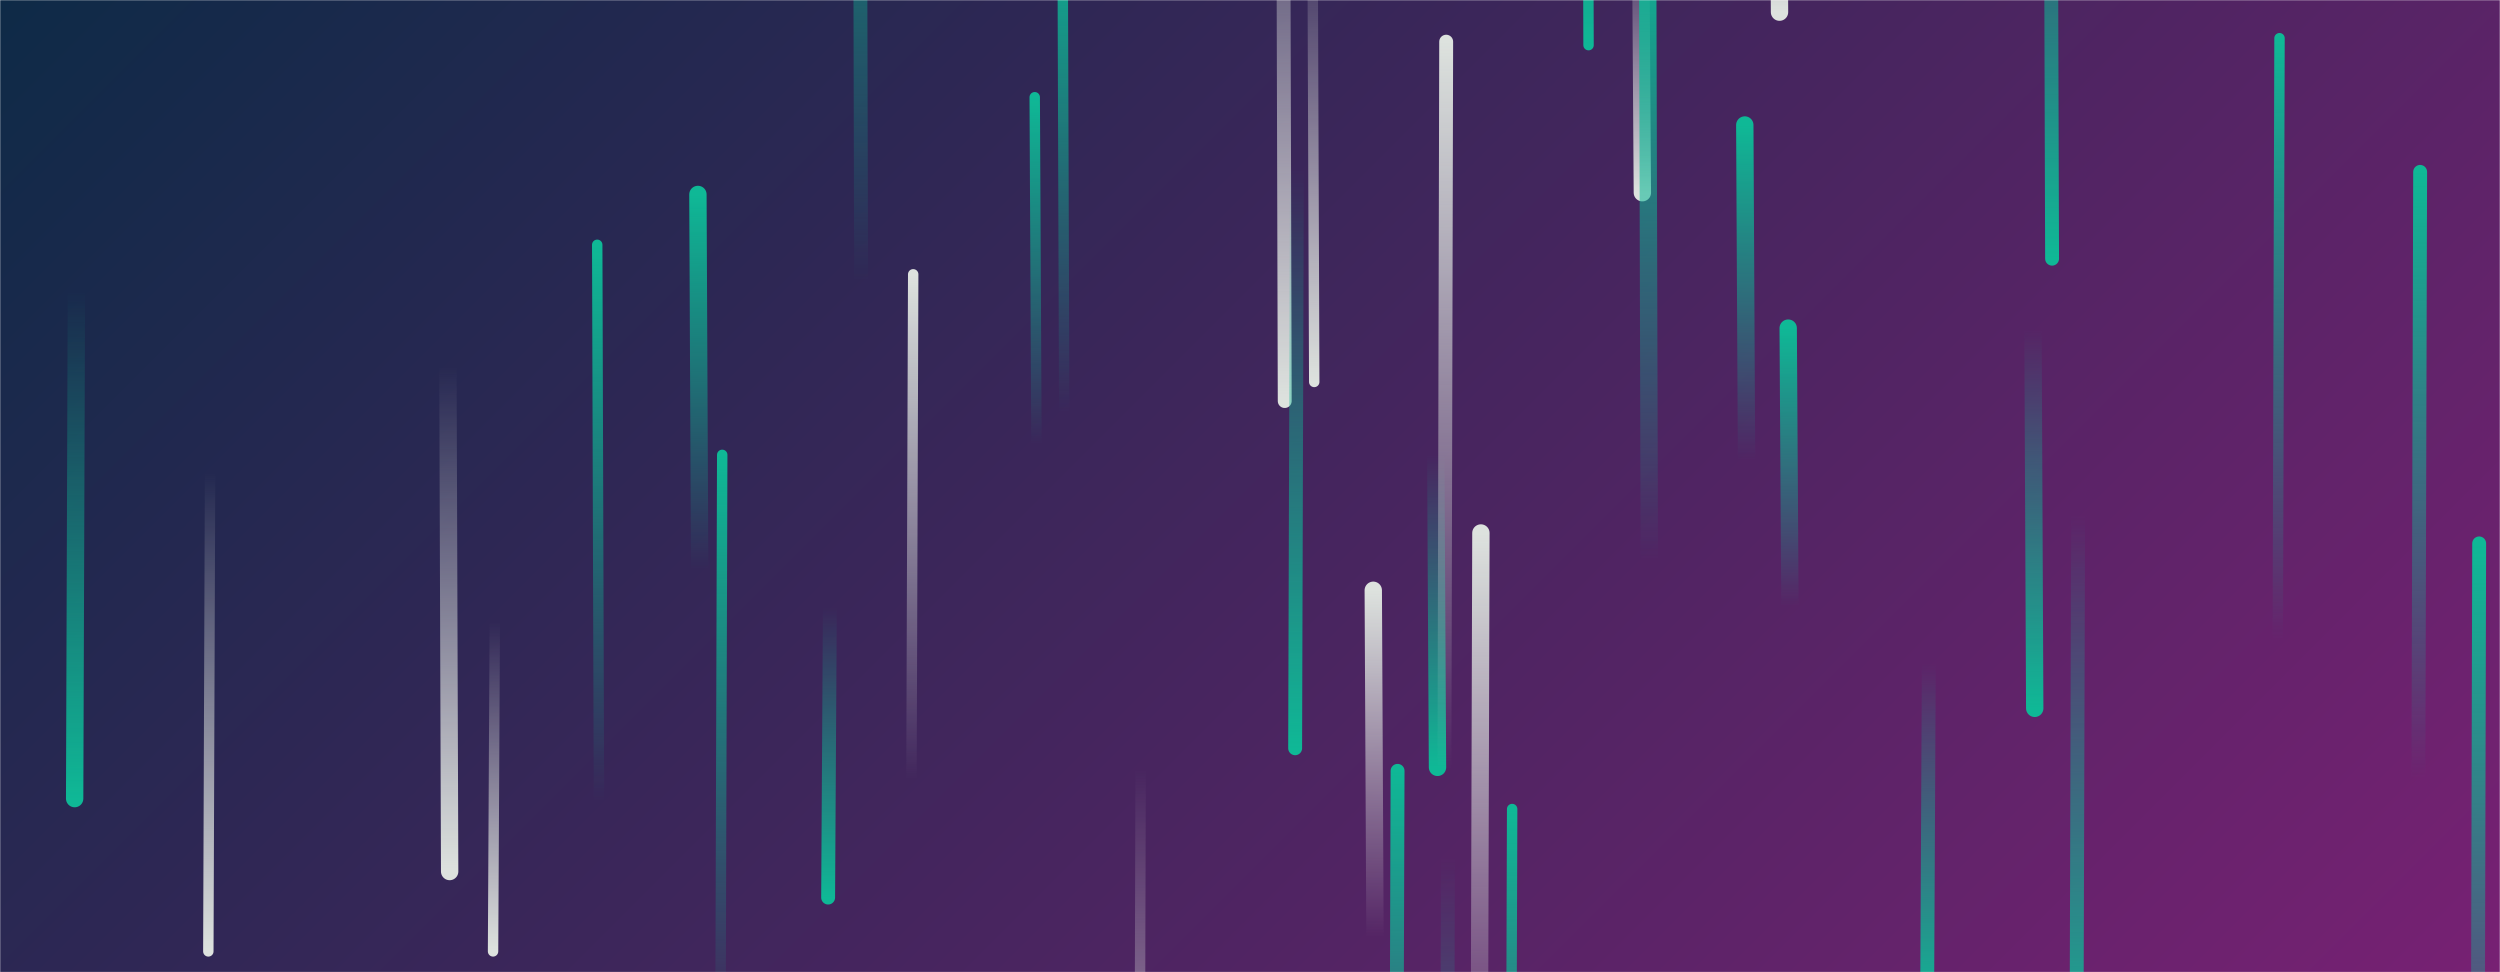 <svg xmlns="http://www.w3.org/2000/svg" version="1.1" xmlns:xlink="http://www.w3.org/1999/xlink" xmlns:svgjs="http://svgjs.dev/svgjs" width="1440" height="560" preserveAspectRatio="none" viewBox="0 0 1440 560">
    <g mask="url(&quot;#SvgjsMask1479&quot;)" fill="none">
        <rect width="1440" height="560" x="0" y="0" fill="url(&quot;#SvgjsLinearGradient1480&quot;)"></rect>
        <path d="M834 494L833 907" stroke-width="8" stroke="url(&quot;#SvgjsLinearGradient1481&quot;)" stroke-linecap="round" class="Down"></path>
        <path d="M416 262L415 590" stroke-width="6" stroke="url(&quot;#SvgjsLinearGradient1482&quot;)" stroke-linecap="round" class="Up"></path>
        <path d="M403 328L402 112" stroke-width="10" stroke="url(&quot;#SvgjsLinearGradient1482&quot;)" stroke-linecap="round" class="Up"></path>
        <path d="M121 272L120 548" stroke-width="6" stroke="url(&quot;#SvgjsLinearGradient1483&quot;)" stroke-linecap="round" class="Down"></path>
        <path d="M946 111L945 -39" stroke-width="10" stroke="url(&quot;#SvgjsLinearGradient1483&quot;)" stroke-linecap="round" class="Down"></path>
        <path d="M345 462L344 141" stroke-width="6" stroke="url(&quot;#SvgjsLinearGradient1482&quot;)" stroke-linecap="round" class="Up"></path>
        <path d="M805 444L804 759" stroke-width="8" stroke="url(&quot;#SvgjsLinearGradient1482&quot;)" stroke-linecap="round" class="Up"></path>
        <path d="M259 502L258 211" stroke-width="10" stroke="url(&quot;#SvgjsLinearGradient1483&quot;)" stroke-linecap="round" class="Down"></path>
        <path d="M1031 349L1030 189" stroke-width="10" stroke="url(&quot;#SvgjsLinearGradient1482&quot;)" stroke-linecap="round" class="Up"></path>
        <path d="M792 540L791 340" stroke-width="10" stroke="url(&quot;#SvgjsLinearGradient1484&quot;)" stroke-linecap="round" class="Up"></path>
        <path d="M44 168L43 460" stroke-width="10" stroke="url(&quot;#SvgjsLinearGradient1481&quot;)" stroke-linecap="round" class="Down"></path>
        <path d="M496 162L495 -248" stroke-width="8" stroke="url(&quot;#SvgjsLinearGradient1482&quot;)" stroke-linecap="round" class="Up"></path>
        <path d="M828 442L827 262" stroke-width="10" stroke="url(&quot;#SvgjsLinearGradient1481&quot;)" stroke-linecap="round" class="Down"></path>
        <path d="M1111 382L1110 582" stroke-width="8" stroke="url(&quot;#SvgjsLinearGradient1481&quot;)" stroke-linecap="round" class="Down"></path>
        <path d="M597 256L596 56" stroke-width="6" stroke="url(&quot;#SvgjsLinearGradient1482&quot;)" stroke-linecap="round" class="Up"></path>
        <path d="M740 231L739 -139" stroke-width="8" stroke="url(&quot;#SvgjsLinearGradient1483&quot;)" stroke-linecap="round" class="Down"></path>
        <path d="M657 443L656 817" stroke-width="6" stroke="url(&quot;#SvgjsLinearGradient1483&quot;)" stroke-linecap="round" class="Down"></path>
        <path d="M1313 22L1312 369" stroke-width="6" stroke="url(&quot;#SvgjsLinearGradient1482&quot;)" stroke-linecap="round" class="Up"></path>
        <path d="M1197 297L1196 630" stroke-width="8" stroke="url(&quot;#SvgjsLinearGradient1481&quot;)" stroke-linecap="round" class="Down"></path>
        <path d="M285 358L284 548" stroke-width="6" stroke="url(&quot;#SvgjsLinearGradient1483&quot;)" stroke-linecap="round" class="Down"></path>
        <path d="M1428 313L1427 704" stroke-width="8" stroke="url(&quot;#SvgjsLinearGradient1482&quot;)" stroke-linecap="round" class="Up"></path>
        <path d="M1172 408L1171 190" stroke-width="10" stroke="url(&quot;#SvgjsLinearGradient1481&quot;)" stroke-linecap="round" class="Down"></path>
        <path d="M915 26L914 -326" stroke-width="6" stroke="url(&quot;#SvgjsLinearGradient1481&quot;)" stroke-linecap="round" class="Down"></path>
        <path d="M478 350L477 517" stroke-width="8" stroke="url(&quot;#SvgjsLinearGradient1481&quot;)" stroke-linecap="round" class="Down"></path>
        <path d="M747 98L746 431" stroke-width="8" stroke="url(&quot;#SvgjsLinearGradient1481&quot;)" stroke-linecap="round" class="Down"></path>
        <path d="M1025 7L1024 -168" stroke-width="10" stroke="url(&quot;#SvgjsLinearGradient1483&quot;)" stroke-linecap="round" class="Down"></path>
        <path d="M1182 149L1181 -176" stroke-width="8" stroke="url(&quot;#SvgjsLinearGradient1481&quot;)" stroke-linecap="round" class="Down"></path>
        <path d="M757 220L756 -48" stroke-width="6" stroke="url(&quot;#SvgjsLinearGradient1483&quot;)" stroke-linecap="round" class="Down"></path>
        <path d="M1006 265L1005 72" stroke-width="10" stroke="url(&quot;#SvgjsLinearGradient1482&quot;)" stroke-linecap="round" class="Up"></path>
        <path d="M833 24L832 443" stroke-width="8" stroke="url(&quot;#SvgjsLinearGradient1484&quot;)" stroke-linecap="round" class="Up"></path>
        <path d="M613 238L612 -58" stroke-width="6" stroke="url(&quot;#SvgjsLinearGradient1482&quot;)" stroke-linecap="round" class="Up"></path>
        <path d="M853 307L852 648" stroke-width="10" stroke="url(&quot;#SvgjsLinearGradient1484&quot;)" stroke-linecap="round" class="Up"></path>
        <path d="M1394 99L1393 448" stroke-width="8" stroke="url(&quot;#SvgjsLinearGradient1482&quot;)" stroke-linecap="round" class="Up"></path>
        <path d="M871 466L870 777" stroke-width="6" stroke="url(&quot;#SvgjsLinearGradient1482&quot;)" stroke-linecap="round" class="Up"></path>
        <path d="M526 158L525 449" stroke-width="6" stroke="url(&quot;#SvgjsLinearGradient1484&quot;)" stroke-linecap="round" class="Up"></path>
        <path d="M950 323L949 -48" stroke-width="10" stroke="url(&quot;#SvgjsLinearGradient1482&quot;)" stroke-linecap="round" class="Up"></path>
    </g>
    <defs>
        <mask id="SvgjsMask1479">
            <rect width="1440" height="560" fill="#ffffff"></rect>
        </mask>
        <linearGradient x1="15.28%" y1="-39.29%" x2="84.72%" y2="139.29%" gradientUnits="userSpaceOnUse" id="SvgjsLinearGradient1480">
            <stop stop-color="#0e2a47" offset="0"></stop>
            <stop stop-color="rgba(119, 33, 115, 1)" offset="1"></stop>
        </linearGradient>
        <linearGradient x1="0%" y1="0%" x2="0%" y2="100%" id="SvgjsLinearGradient1481">
            <stop stop-color="rgba(15, 184, 150, 0)" offset="0"></stop>
            <stop stop-color="rgba(15, 184, 150, 1)" offset="1"></stop>
        </linearGradient>
        <linearGradient x1="0%" y1="100%" x2="0%" y2="0%" id="SvgjsLinearGradient1482">
            <stop stop-color="rgba(15, 184, 150, 0)" offset="0"></stop>
            <stop stop-color="rgba(15, 184, 150, 1)" offset="1"></stop>
        </linearGradient>
        <linearGradient x1="0%" y1="0%" x2="0%" y2="100%" id="SvgjsLinearGradient1483">
            <stop stop-color="rgba(221, 226, 222, 0)" offset="0"></stop>
            <stop stop-color="rgba(221, 226, 222, 1)" offset="1"></stop>
        </linearGradient>
        <linearGradient x1="0%" y1="100%" x2="0%" y2="0%" id="SvgjsLinearGradient1484">
            <stop stop-color="rgba(221, 226, 222, 0)" offset="0"></stop>
            <stop stop-color="rgba(221, 226, 222, 1)" offset="1"></stop>
        </linearGradient>
    </defs>
</svg>